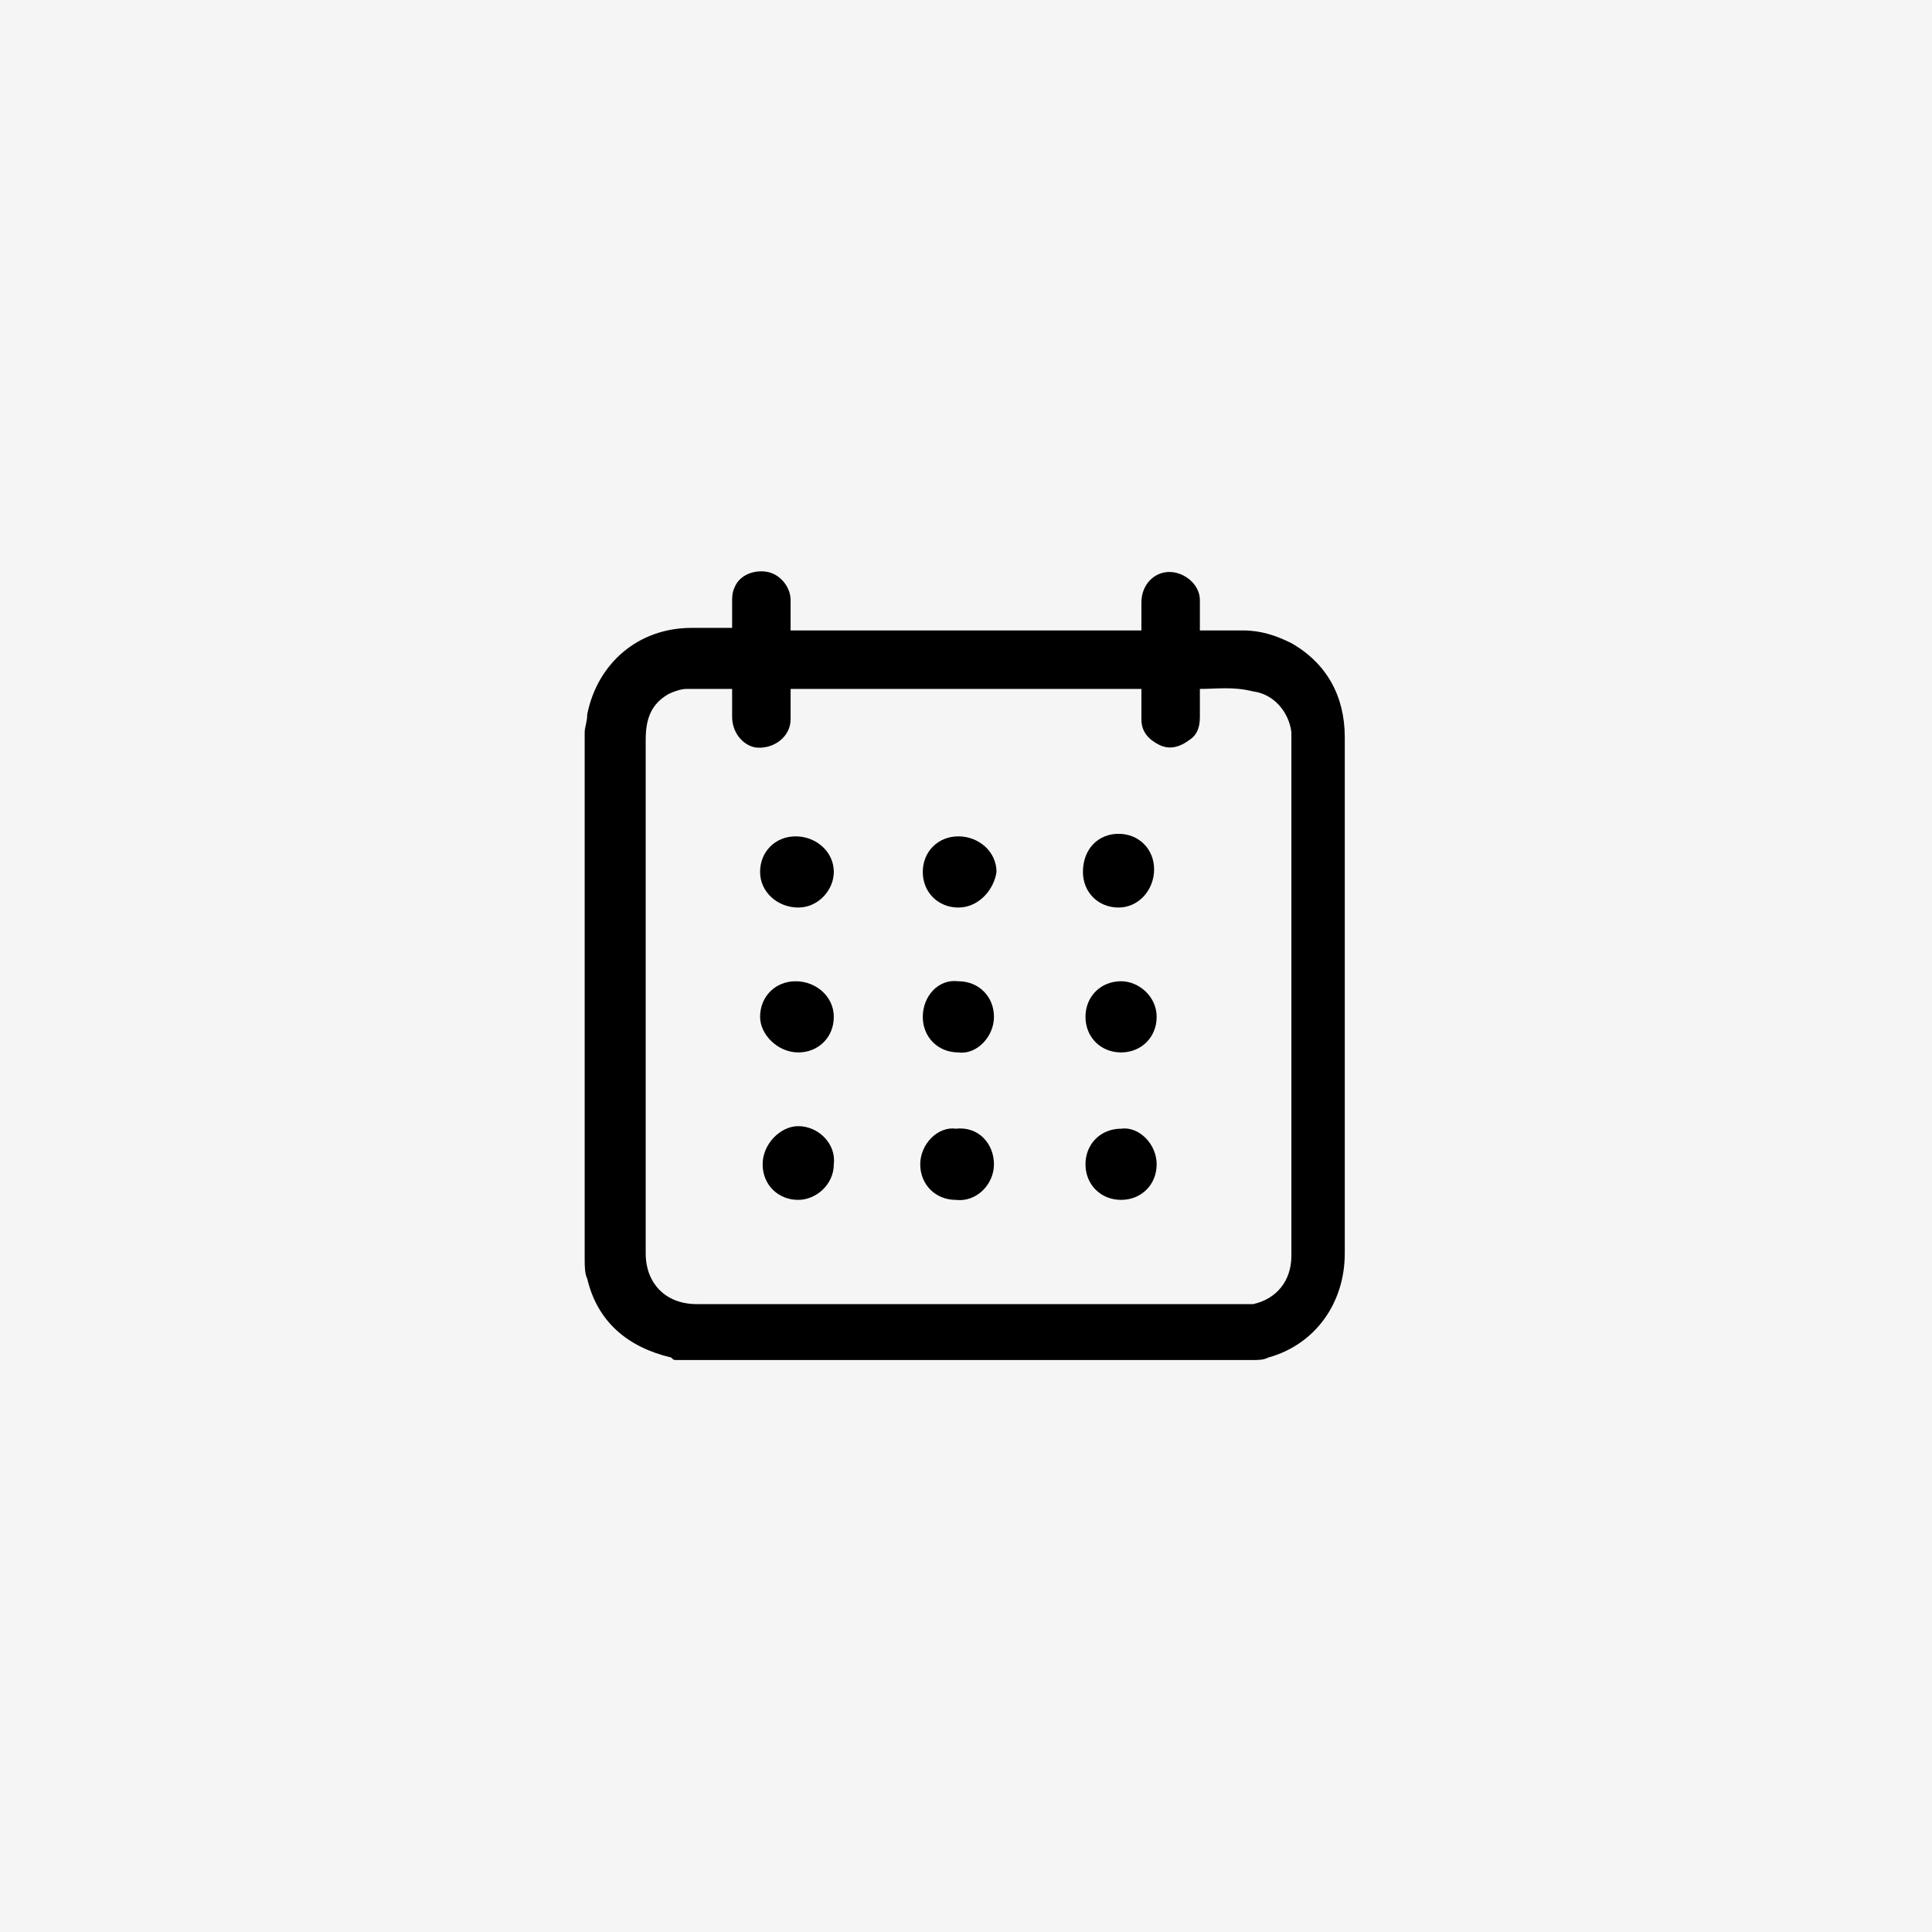 <?xml version="1.0" encoding="utf-8"?>
<!-- Generator: Adobe Illustrator 25.4.3, SVG Export Plug-In . SVG Version: 6.00 Build 0)  -->
<svg version="1.1" id="Layer_1" xmlns="http://www.w3.org/2000/svg" xmlns:xlink="http://www.w3.org/1999/xlink" x="0px" y="0px"
	 viewBox="0 0 76 76" style="enable-background:new 0 0 76 76;" xml:space="preserve">
<style type="text/css">
	.st0{fill:#F5F5F5;}
</style>
<g>
	<rect x="0" class="st0" width="76" height="76"/>
	<g id="UfIaxd.tif">
		<g>
			<path d="M23,49.5c0-6.9,0-13.8,0-20.7c0-0.2,0.1-0.4,0.1-0.7c0.4-2,2-3.4,4.1-3.4c0.5,0,1,0,1.6,0c0-0.4,0-0.7,0-1
				c0-0.2,0-0.4,0.1-0.6c0.2-0.5,0.8-0.7,1.3-0.6c0.5,0.1,0.9,0.6,0.9,1.1c0,0.4,0,0.8,0,1.2c4.6,0,9.2,0,13.8,0c0-0.1,0-0.2,0-0.3
				c0-0.3,0-0.5,0-0.8c0-0.7,0.5-1.2,1.1-1.2c0.6,0,1.2,0.5,1.2,1.1c0,0.4,0,0.8,0,1.2c0.6,0,1.1,0,1.7,0c0.7,0,1.3,0.2,1.9,0.5
				c1.4,0.8,2.1,2.1,2.1,3.7c0,4.2,0,8.4,0,12.6c0,2.6,0,5.1,0,7.7c0,2-1.2,3.6-3,4.1c-0.2,0.1-0.4,0.1-0.6,0.1
				c-7.6,0-15.2,0-22.7,0c-0.1,0-0.1,0-0.2-0.1c-1.7-0.4-2.9-1.4-3.3-3.1C23,50.1,23,49.8,23,49.5z M47.2,27.1c0,0.4,0,0.7,0,1.1
				c0,0.4-0.1,0.7-0.4,0.9c-0.4,0.3-0.8,0.4-1.2,0.2c-0.4-0.2-0.7-0.5-0.7-1c0-0.4,0-0.8,0-1.2c-4.6,0-9.2,0-13.8,0
				c0,0.4,0,0.8,0,1.2c0,0.7-0.7,1.2-1.4,1.1c-0.5-0.1-0.9-0.6-0.9-1.2c0-0.4,0-0.7,0-1.1c-0.6,0-1.2,0-1.8,0
				c-0.2,0-0.5,0.1-0.7,0.2c-0.7,0.4-0.9,1-0.9,1.8c0,4.2,0,8.3,0,12.5c0,2.6,0,5.1,0,7.7c0,1.2,0.8,2,2,2c7.1,0,14.3,0,21.4,0
				c0.2,0,0.3,0,0.5,0c0.9-0.2,1.5-0.9,1.5-1.9c0-6.7,0-13.5,0-20.2c0-0.1,0-0.3,0-0.4c-0.1-0.8-0.7-1.5-1.5-1.6
				C48.5,27,47.9,27.1,47.2,27.1z"/>
			<path d="M31.4,47.2c-0.8,0-1.4-0.6-1.4-1.4c0-0.8,0.7-1.5,1.4-1.5c0.8,0,1.5,0.7,1.4,1.5C32.8,46.6,32.1,47.2,31.4,47.2z"/>
			<path d="M31.4,41.4c-0.8,0-1.5-0.7-1.5-1.4c0-0.8,0.6-1.4,1.4-1.4c0.8,0,1.5,0.6,1.5,1.4C32.8,40.8,32.2,41.4,31.4,41.4z"/>
			<path d="M44,32.8c0.8,0,1.4,0.6,1.4,1.4c0,0.8-0.6,1.5-1.4,1.5c-0.8,0-1.4-0.6-1.4-1.4C42.6,33.4,43.2,32.8,44,32.8z"/>
			<path d="M39.1,45.8c0,0.8-0.7,1.5-1.5,1.4c-0.8,0-1.4-0.6-1.4-1.4c0-0.8,0.7-1.5,1.4-1.4C38.5,44.3,39.1,45,39.1,45.8z"/>
			<path d="M45.5,40c0,0.8-0.6,1.4-1.4,1.4c-0.8,0-1.4-0.6-1.4-1.4c0-0.8,0.6-1.4,1.4-1.4C44.8,38.6,45.5,39.2,45.5,40z"/>
			<path d="M31.4,35.7c-0.8,0-1.5-0.6-1.5-1.4c0-0.8,0.6-1.4,1.4-1.4c0.8,0,1.5,0.6,1.5,1.4C32.8,35,32.2,35.7,31.4,35.7z"/>
			<path d="M45.5,45.8c0,0.8-0.6,1.4-1.4,1.4c-0.8,0-1.4-0.6-1.4-1.4c0-0.8,0.6-1.4,1.4-1.4C44.8,44.3,45.5,45,45.5,45.8z"/>
			<path d="M36.3,40c0-0.8,0.6-1.5,1.4-1.4c0.8,0,1.4,0.6,1.4,1.4c0,0.8-0.7,1.5-1.4,1.4C36.9,41.4,36.3,40.8,36.3,40z"/>
			<path d="M37.7,35.7c-0.8,0-1.4-0.6-1.4-1.4c0-0.8,0.6-1.4,1.4-1.4c0.8,0,1.5,0.6,1.5,1.4C39.1,35,38.5,35.7,37.7,35.7z"/>
		</g>
	</g>
</g>
</svg>
